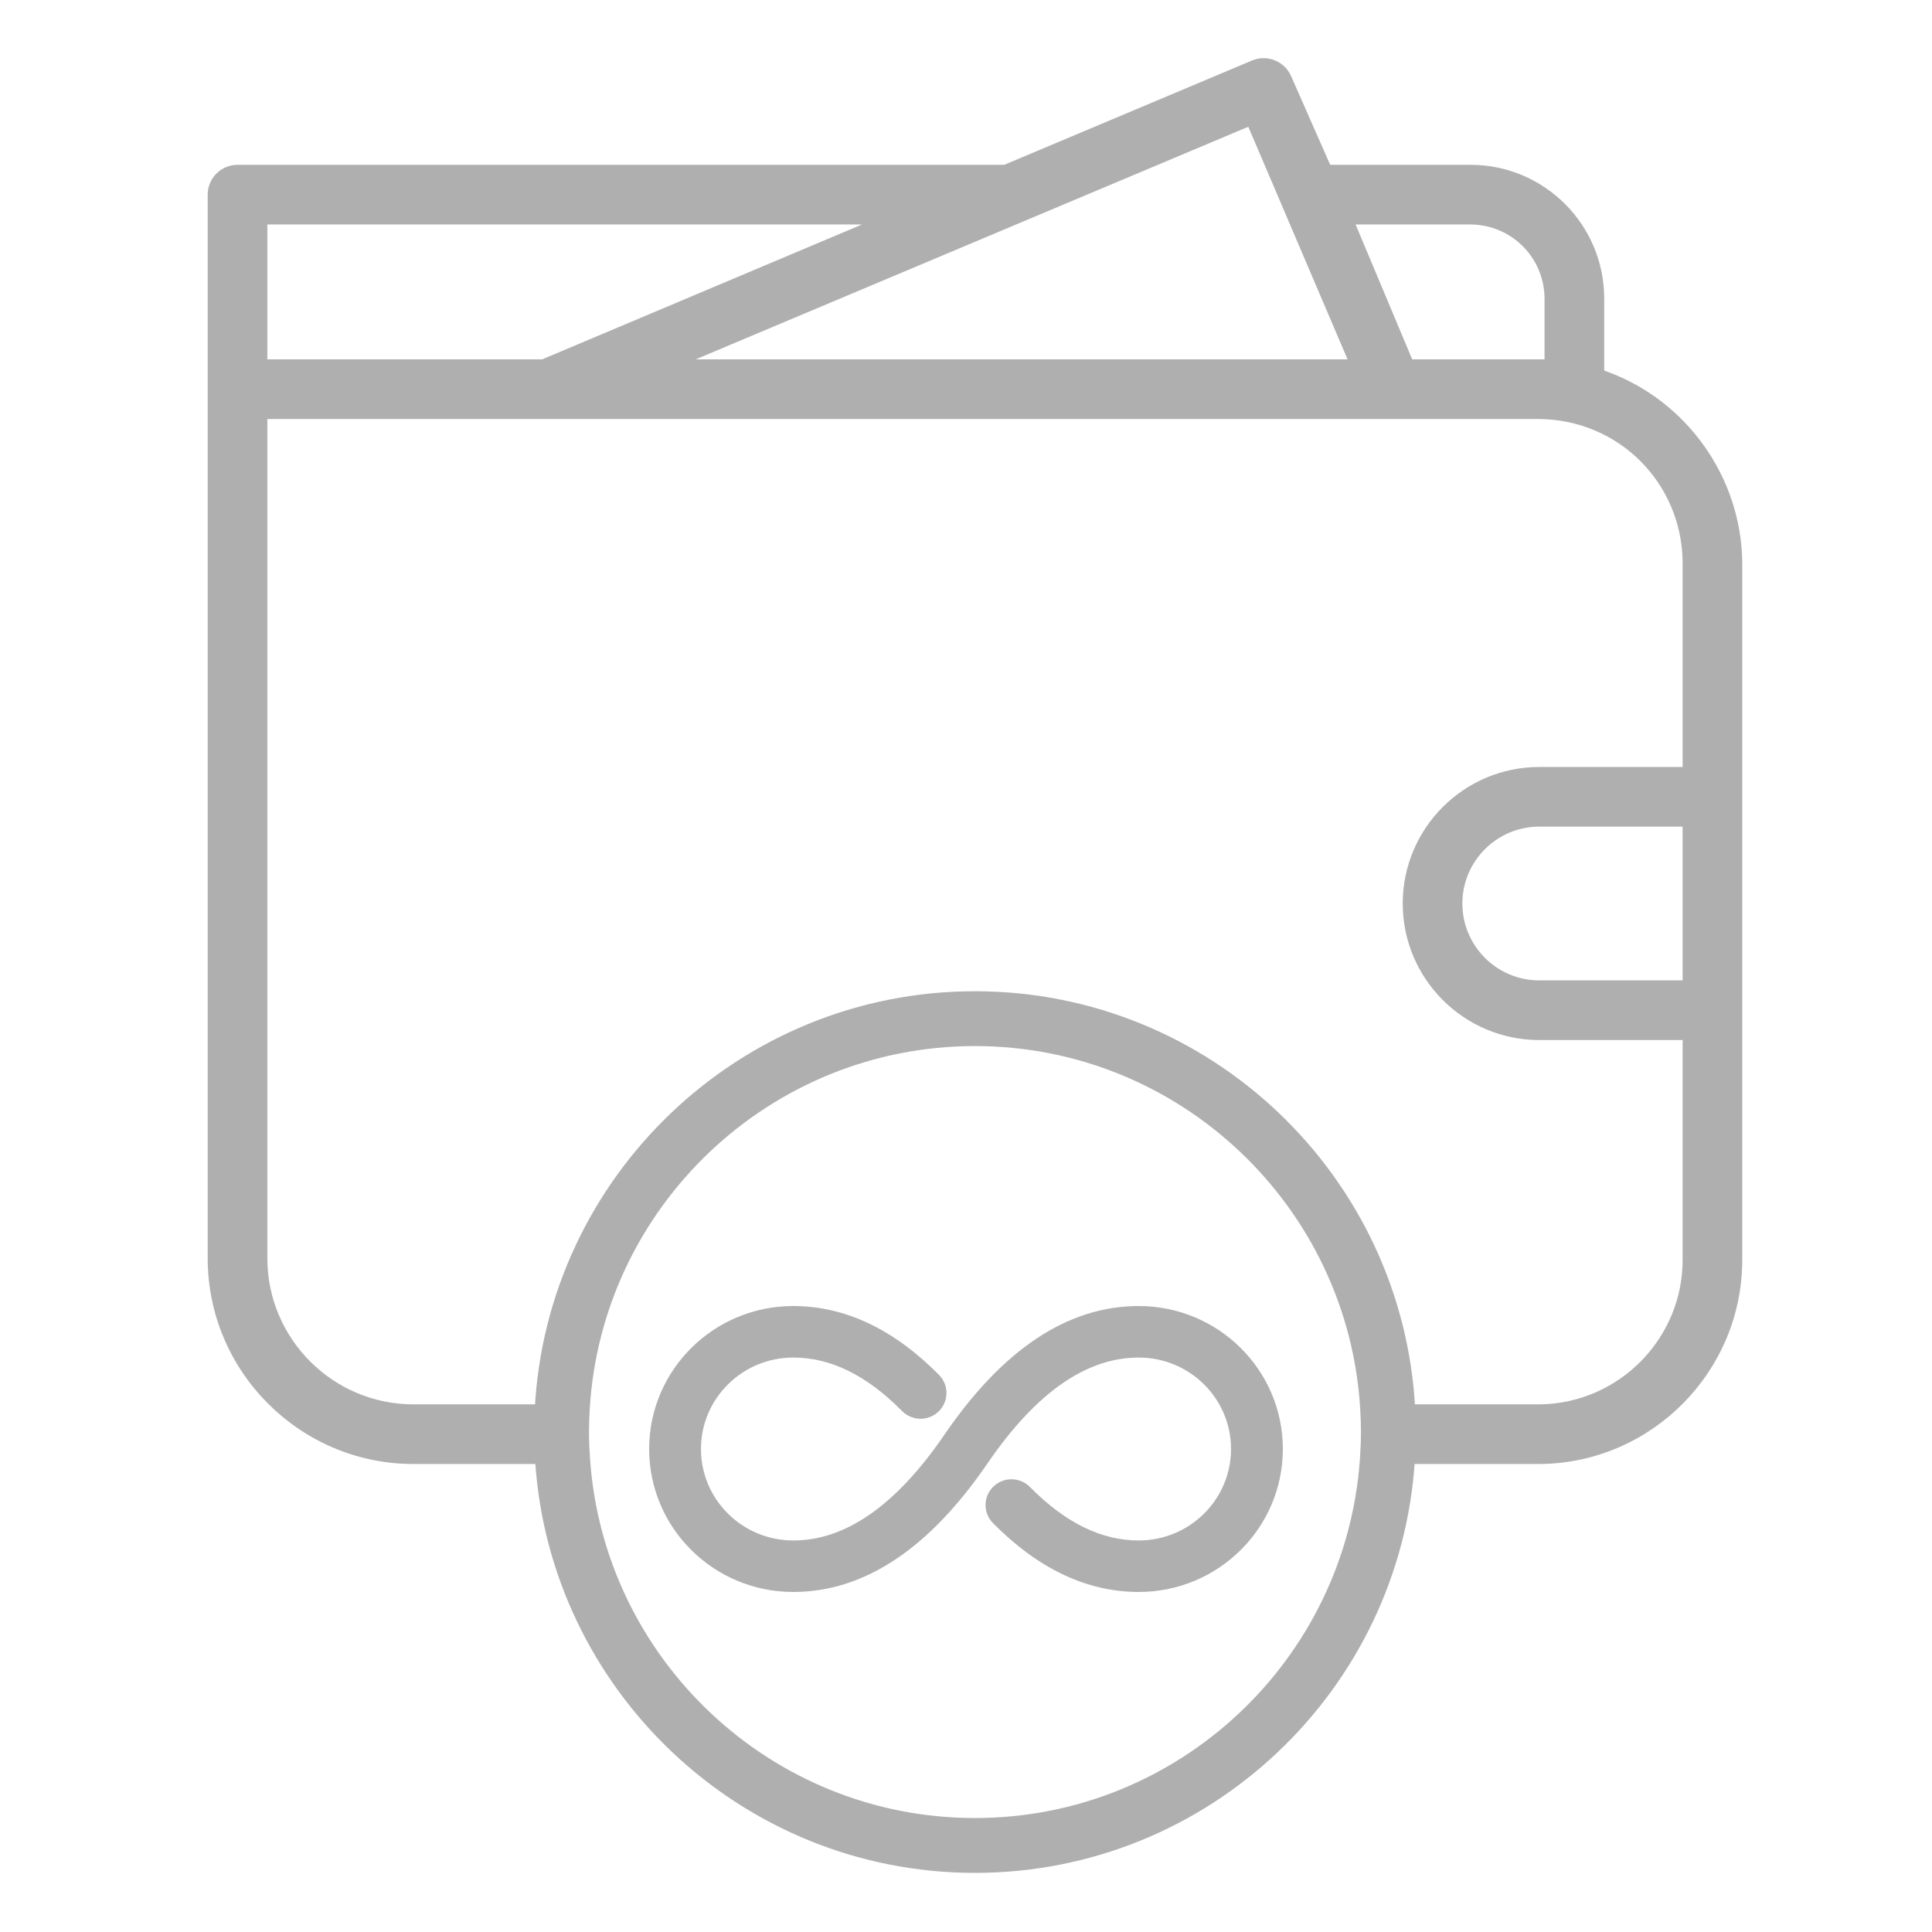 <?xml version="1.0" encoding="UTF-8"?>
<svg width="100px" height="100px" viewBox="0 0 100 100" version="1.1" xmlns="http://www.w3.org/2000/svg" xmlns:xlink="http://www.w3.org/1999/xlink">
    <!-- Generator: Sketch 63.1 (92452) - https://sketch.com -->
    <title>daedalus_wallet_unlimited</title>
    <desc>Created with Sketch.</desc>
    <g id="daedalus_wallet_unlimited" stroke="none" stroke-width="1" fill="none" fill-rule="evenodd">
        <g id="Group" transform="translate(11, 3.26)" fill="#AFAFAF" stroke="#AFAFAF">
            <path d="M76.341,39.276 L76.341,47.735 L68.672,47.735 C66.339,47.735 64.442,45.838 64.442,43.506 C64.442,41.174 66.339,39.276 68.672,39.276 L76.341,39.276 Z M76.342,36.689 L68.672,36.689 C64.913,36.689 61.855,39.747 61.855,43.505 C61.855,47.264 64.913,50.323 68.672,50.323 L76.342,50.323 L76.342,61.876 C76.384,66.123 72.959,69.625 68.708,69.679 L68.705,69.679 L62,69.679 C61.383,57.784 51.511,48.296 39.464,48.296 C27.418,48.296 17.546,57.784 16.929,69.679 L10.39,69.679 C6.093,69.674 2.593,66.174 2.588,61.877 L2.588,18.179 L68.702,18.179 C72.933,18.235 76.285,21.588 76.342,25.812 L76.342,36.689 Z M59.639,72.267 C58.914,82.767 50.146,91.091 39.464,91.091 C28.783,91.091 20.015,82.767 19.291,72.267 C19.259,71.802 19.236,71.335 19.236,70.863 C19.236,70.465 19.251,70.071 19.274,69.679 C19.889,59.074 28.708,50.634 39.464,50.634 C50.221,50.634 59.04,59.074 59.655,69.679 C59.678,70.071 59.693,70.465 59.693,70.863 C59.693,71.335 59.671,71.802 59.639,72.267 L59.639,72.267 Z M2.588,8.109 L34.854,8.109 L17.112,15.591 L2.588,15.591 L2.588,8.109 Z M53.744,2.974 L59.128,15.591 L23.774,15.591 L26.981,14.239 L53.744,2.974 Z M65.136,8.109 C67.382,8.139 69.165,9.921 69.195,12.167 L69.195,15.591 L61.929,15.591 L58.79,8.109 L65.136,8.109 Z M72.123,16.219 L71.783,16.094 L71.783,12.174 C71.778,8.51 68.793,5.525 65.129,5.521 L57.688,5.521 L55.593,0.769 C55.31,0.131 54.553,-0.171 53.908,0.099 L41.029,5.521 L1.294,5.521 L1.293,5.521 C0.952,5.521 0.619,5.659 0.379,5.9 C0.135,6.144 -4.97379915e-14,6.469 -4.97379915e-14,6.815 L-4.97379915e-14,61.876 C0.006,67.599 4.667,72.26 10.391,72.267 L16.943,72.267 C17.67,84.058 27.493,93.43 39.464,93.43 C51.437,93.43 61.259,84.058 61.987,72.267 L68.702,72.267 C74.375,72.218 78.965,67.558 78.929,61.879 L78.929,25.822 C78.867,21.551 76.133,17.692 72.123,16.219 L72.123,16.219 Z" id="Fill-3" stroke-width="0.5"></path>
            <path d="M37.32,68.188 C37.684,68.556 37.678,69.147 37.306,69.508 C36.935,69.869 36.339,69.862 35.975,69.494 C34.057,67.551 32.093,66.607 30.059,66.607 C27.2,66.607 24.882,68.905 24.882,71.74 C24.882,74.575 27.2,76.874 30.059,76.874 C32.893,76.874 35.613,75.028 38.221,71.216 C41.147,66.939 44.389,64.74 47.941,64.74 C51.84,64.74 55,67.874 55,71.74 C55,75.606 51.84,78.74 47.941,78.74 C45.361,78.74 42.931,77.573 40.68,75.293 C40.317,74.925 40.323,74.334 40.694,73.973 C41.066,73.612 41.662,73.619 42.025,73.987 C43.944,75.93 45.907,76.874 47.941,76.874 C50.8,76.874 53.118,74.575 53.118,71.74 C53.118,68.905 50.8,66.607 47.941,66.607 C45.107,66.607 42.387,68.452 39.779,72.264 C36.853,76.541 33.611,78.74 30.059,78.74 C26.16,78.74 23,75.606 23,71.74 C23,67.874 26.16,64.74 30.059,64.74 C32.64,64.74 35.069,65.908 37.32,68.188 Z" id="Path" stroke-width="0.8"></path>
        </g>
    </g>
</svg>